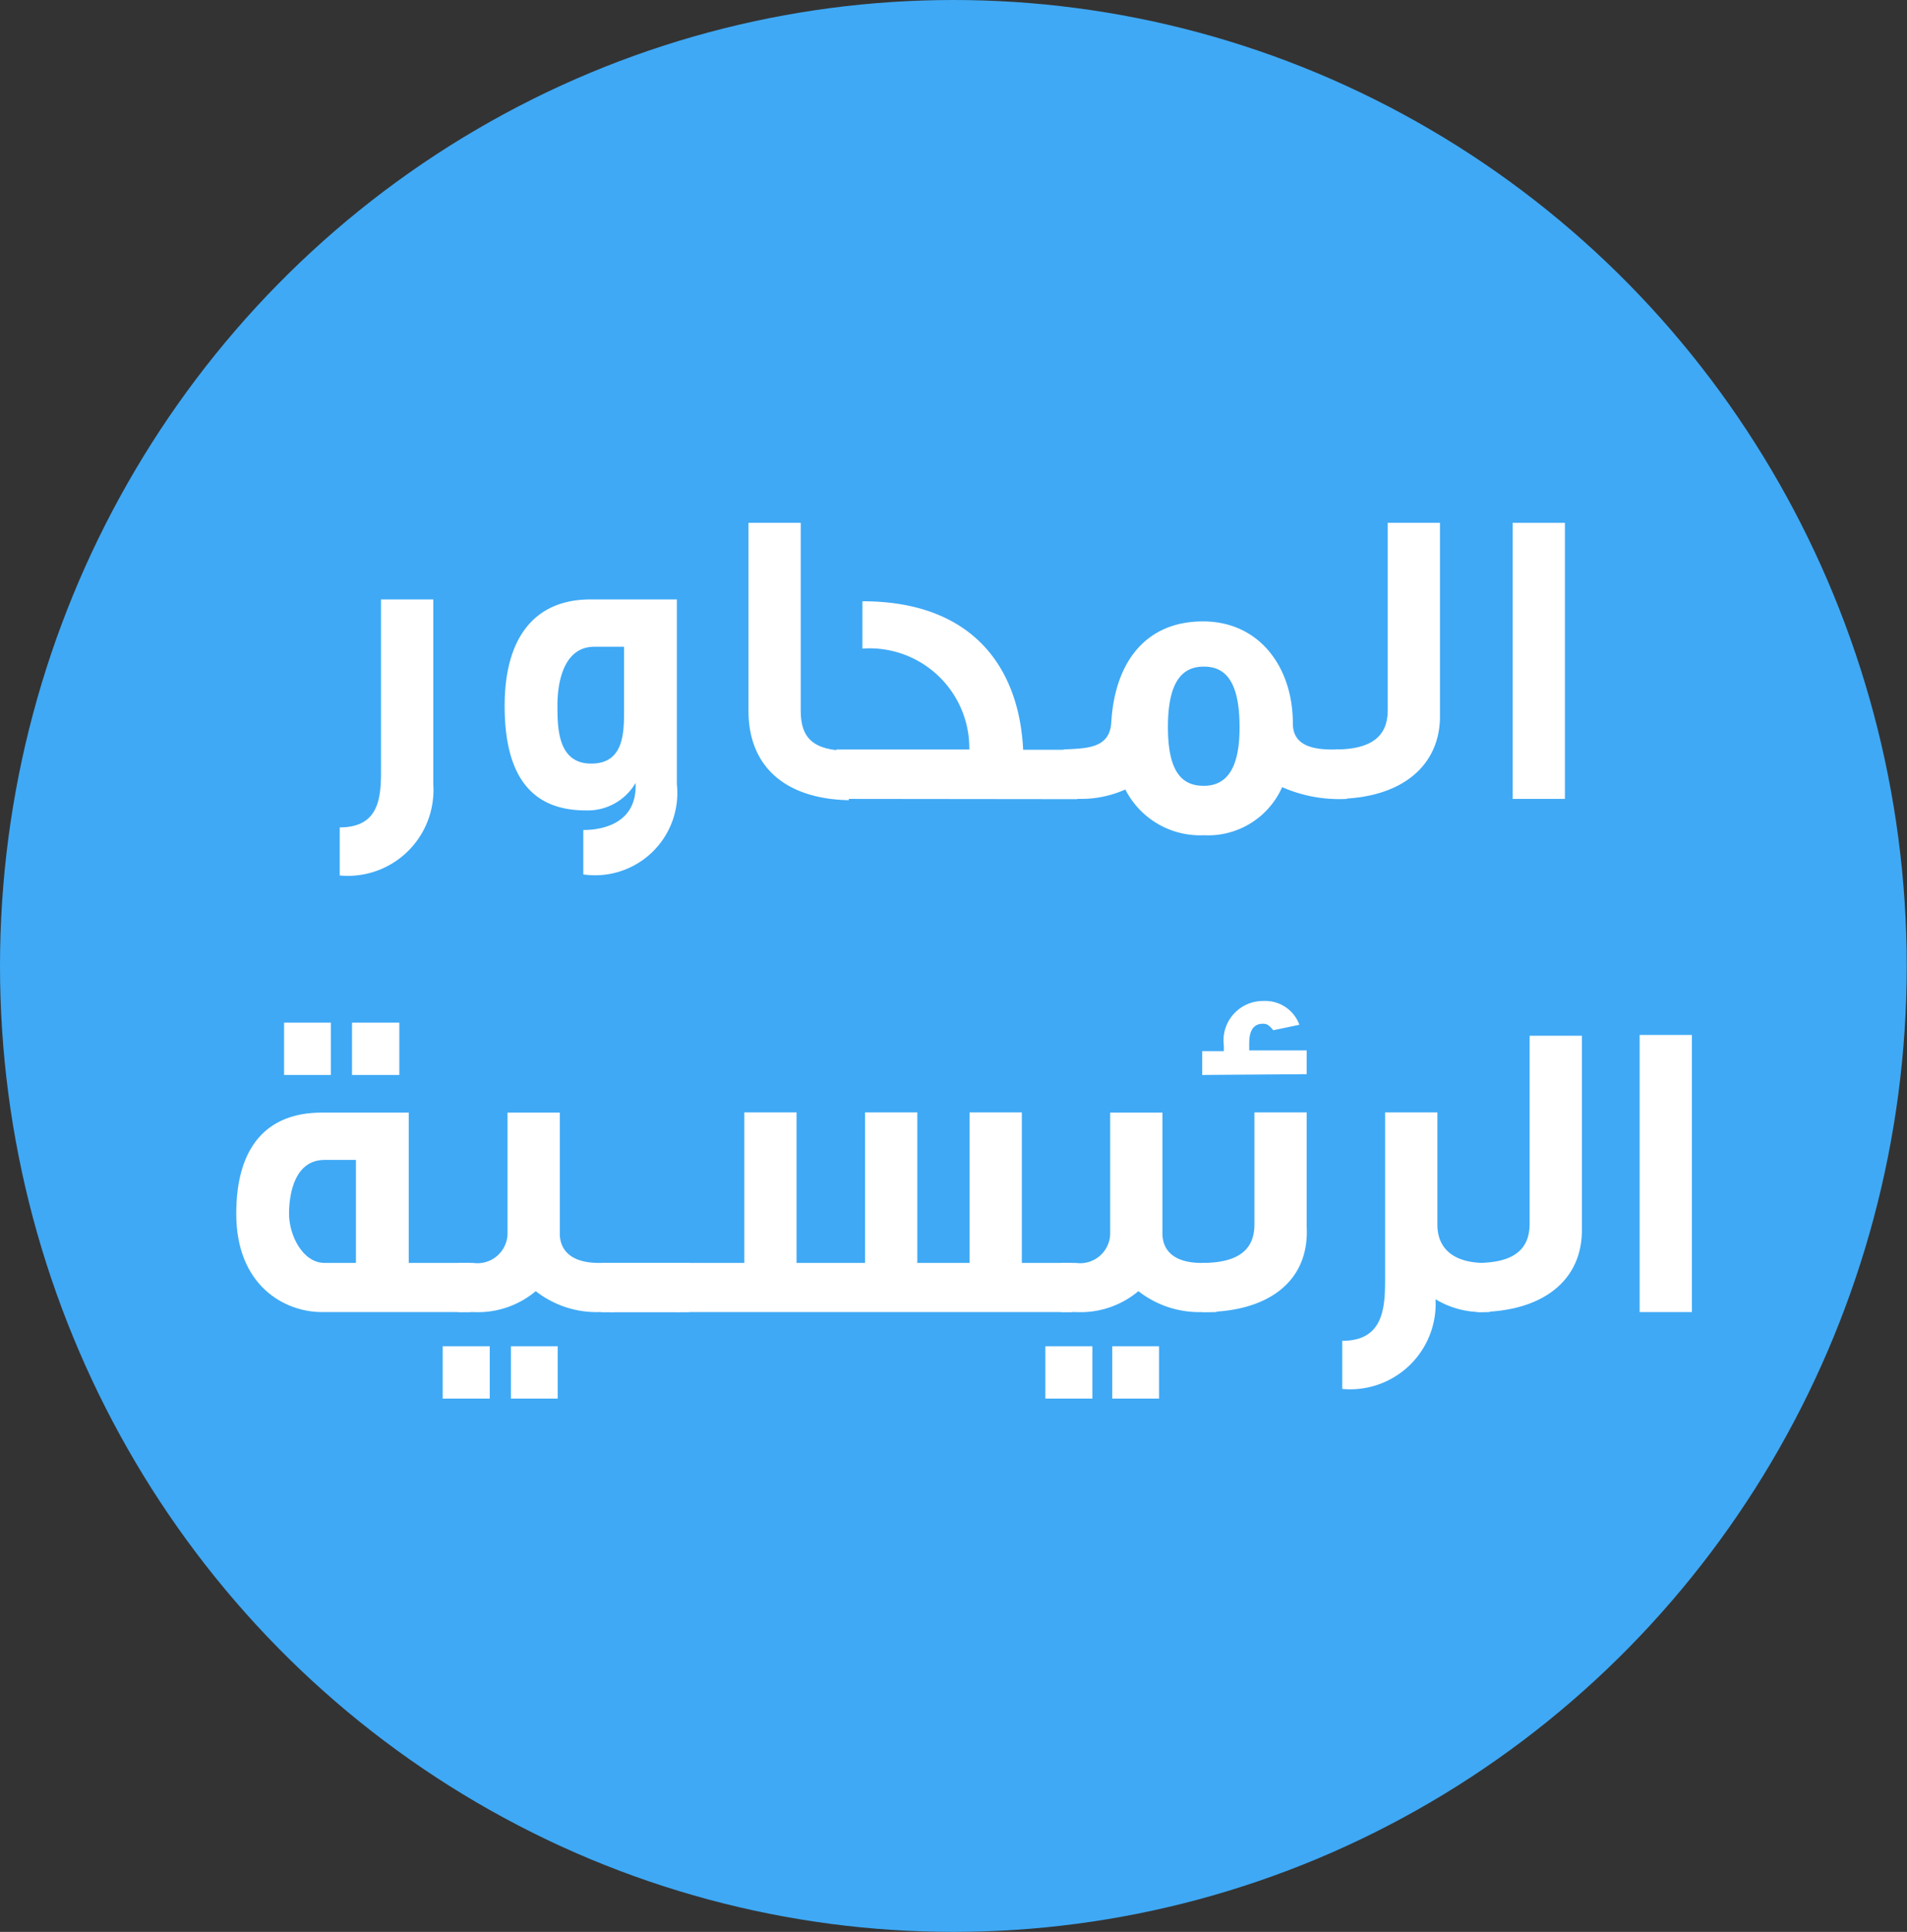 <svg xmlns="http://www.w3.org/2000/svg" viewBox="0 0 72.97 73.9"><rect x="0" y="0" width="72.97" height="73.9" fill="#333333" stroke="none"/><defs><style>.cls-1{fill:#3fa9f5;}.cls-2{fill:#fff;}</style></defs><title>icn_0</title><g id="Layer_2" data-name="Layer 2"><g id="Layer_1-2" data-name="Layer 1"><ellipse class="cls-1" cx="36.48" cy="36.95" rx="36.48" ry="36.95"/><path class="cls-2" d="M13,33.49V31.65c1.65,0,1.58-1.36,1.58-2.47V22.93h2s0,.18,0,7.09A3.28,3.28,0,0,1,13,33.49Z"/><path class="cls-2" d="M22.32,33.45v-1.7c.78,0,2.07-.28,2-1.8A2.12,2.12,0,0,1,22.41,31c-2.1,0-3.1-1.35-3.1-4s1.18-4.07,3.28-4.07H25.9V30A3.15,3.15,0,0,1,22.32,33.45Zm1.56-8.71H22.74c-1.18,0-1.41,1.38-1.41,2.23s0,2.24,1.29,2.24,1.26-1.24,1.26-2.16Z"/><path class="cls-2" d="M28.64,27.2V20h2v7.2c0,1,.45,1.52,1.84,1.52v1.89C30,30.56,28.64,29.28,28.64,27.2Z"/><path class="cls-2" d="M32,30.56V28.67h5.09A3.82,3.82,0,0,0,33,24.81V23c4.25,0,6,2.57,6.15,5.68h2.07v1.89Z"/><path class="cls-2" d="M49.06,30.11a3.1,3.1,0,0,1-3,1.84,3.21,3.21,0,0,1-3-1.75,4.16,4.16,0,0,1-1.78.36h-.58V28.67c.79-.05,1.74,0,1.82-1,.13-2.38,1.35-3.9,3.51-3.9s3.44,1.75,3.44,3.9c0,.69.49,1,1.49,1h.58v1.89A5.43,5.43,0,0,1,49.06,30.11Zm-3-4.61c-.82,0-1.37.57-1.37,2.31s.55,2.25,1.37,2.25,1.37-.58,1.37-2.21C47.44,26.07,46.89,25.5,46.07,25.5Z"/><path class="cls-2" d="M51.1,30.56V28.67c1.39,0,2-.52,2-1.49V20h2V27.3C55.15,29.31,53.6,30.56,51.1,30.56Z"/><path class="cls-2" d="M57.88,30.56V20h2V30.56Z"/><path class="cls-2" d="M12.31,50.19c-1.41,0-3.27-1-3.27-3.76,0-2.6,1.2-3.87,3.27-3.87h3.33v5.75H18v1.88Zm-1.44-9.07v-2h1.79v2Zm2.75,3.25h-1.2c-1.12,0-1.36,1.24-1.36,2.06s.52,1.88,1.36,1.88h1.2Zm-.15-3.25v-2h1.81v2Z"/><path class="cls-2" d="M16.94,53.5v-2h1.8v2Zm6-3.31a3.77,3.77,0,0,1-2.44-.8,3.44,3.44,0,0,1-2.39.8h-.58V48.31h.58a1.15,1.15,0,0,0,1.31-1.18V42.56h2v4.62c0,.69.49,1.13,1.49,1.13h.58v1.88ZM19.55,53.5v-2h1.79v2Z"/><path class="cls-2" d="M23,50.19V48.31h3v1.88Z"/><path class="cls-2" d="M23.37,50.19V48.31h3v1.88Z"/><path class="cls-2" d="M25.93,50.19V48.31h2.55V42.55h2v5.76h2.62V42.55h2v5.76h2V42.55h2v5.76H41v1.88Z"/><path class="cls-2" d="M40,53.5v-2h1.8v2Zm6-3.31a3.77,3.77,0,0,1-2.44-.8,3.44,3.44,0,0,1-2.39.8h-.58V48.31h.58a1.15,1.15,0,0,0,1.31-1.18V42.56h2v4.62c0,.69.49,1.13,1.49,1.13h.58v1.88ZM42.56,53.5v-2h1.79v2Z"/><path class="cls-2" d="M46,41.12v-.91h.83V40a1.51,1.51,0,0,1,1.52-1.71,1.39,1.39,0,0,1,1.37.91l-1,.21c-.15-.18-.23-.25-.39-.25-.53,0-.53.56-.53.8v.22H50v.91Zm0,9.07V48.31c1.39,0,2-.51,2-1.47V42.55h2v4.39C50.1,49,48.55,50.19,46.05,50.19Z"/><path class="cls-2" d="M56.78,50.19a3.41,3.41,0,0,1-1.85-.49,3.27,3.27,0,0,1-3.57,3.43V51.29C53,51.29,53,49.93,53,48.82V42.55h2s0,2.8,0,4.29c0,1,.72,1.47,1.81,1.47H57v1.88Z"/><path class="cls-2" d="M56.53,50.19V48.31c1.39,0,2-.52,2-1.49v-7.2h2v7.32C60.59,49,59,50.19,56.53,50.19Z"/><path class="cls-2" d="M62.74,50.19V39.59h2v10.6Z"/></g></g></svg>